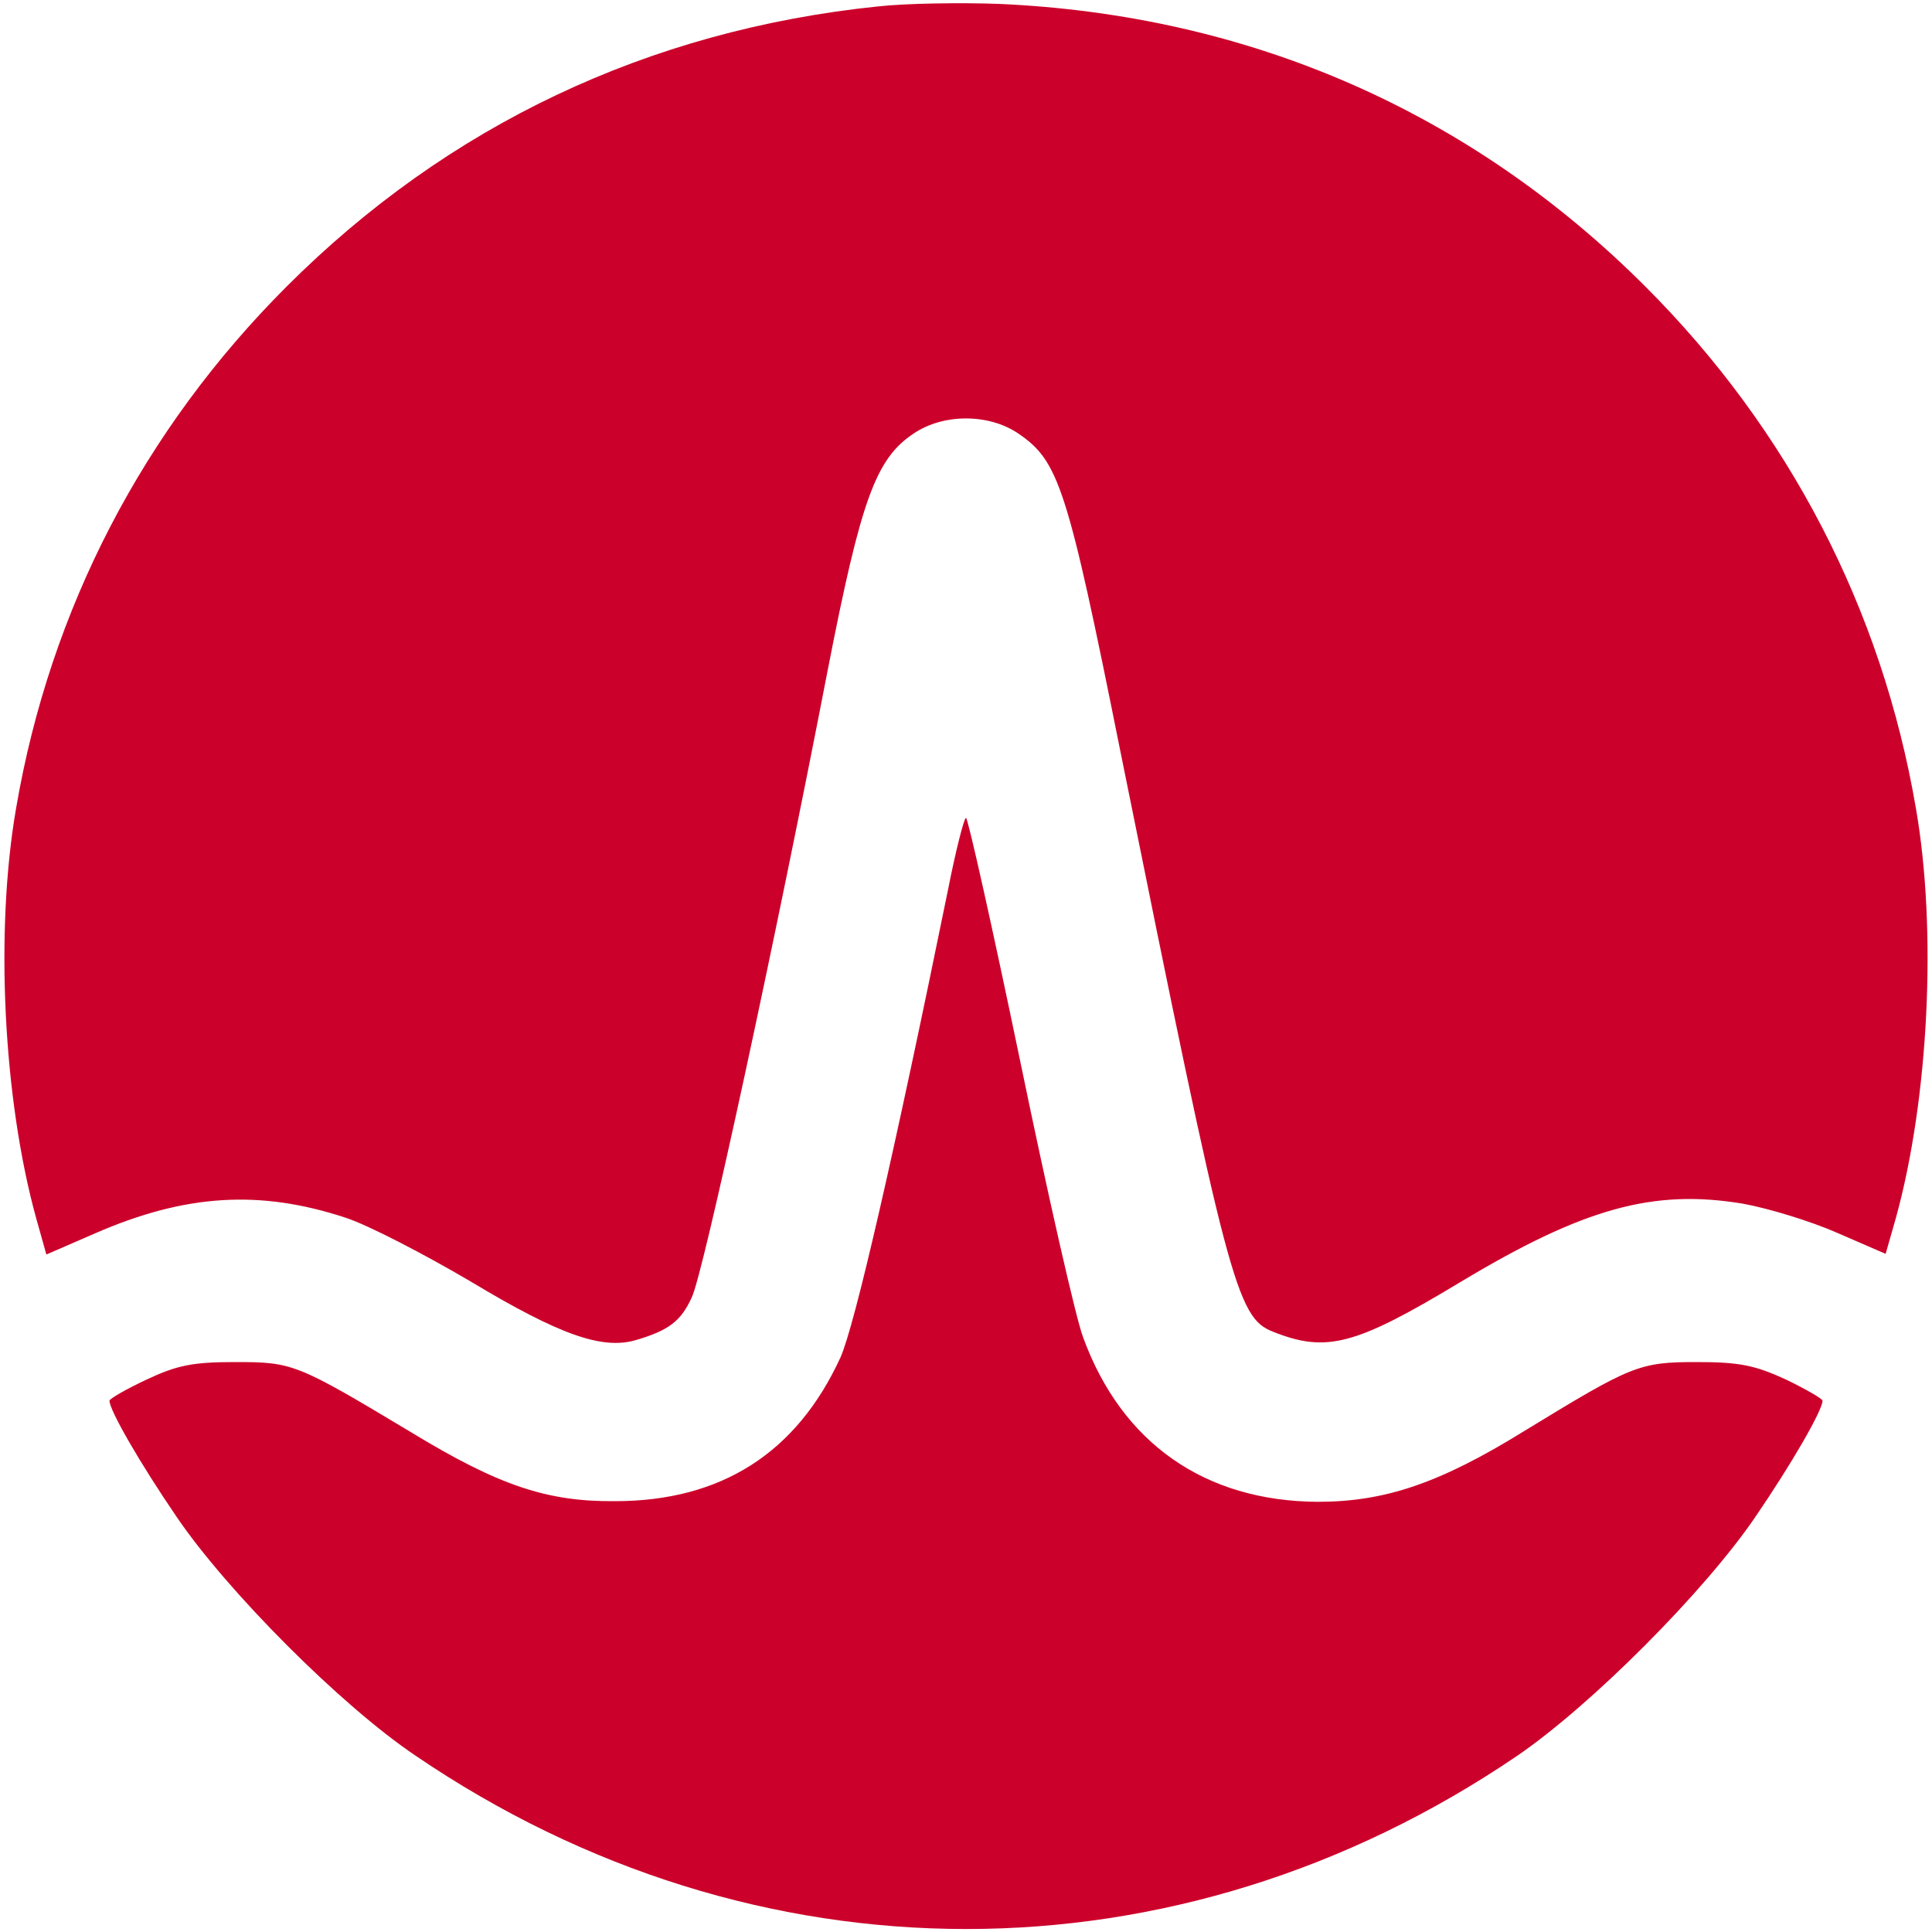  <svg  version="1.0" xmlns="http://www.w3.org/2000/svg"  width="300pt" height="300pt" viewBox="0 0 300 300"  preserveAspectRatio="xMidYMid meet">  <g transform="translate(0,300) scale(0.1,-0.1)" fill="#cc012b" stroke="none"> <path d="M1363 2990 c-357 -37 -668 -185 -918 -435 -222 -222 -367 -500 -420 -810 -33 -190 -20 -451 31 -636 l16 -57 76 33 c140 61 256 68 389 24 34 -11 121 -56 194 -99 138 -83 204 -106 256 -91 51 15 70 29 87 66 18 36 131 559 211 973 52 267 75 330 134 369 46 31 116 31 162 0 63 -43 76 -81 159 -495 167 -827 180 -878 237 -900 83 -33 128 -21 292 78 190 114 298 144 437 121 39 -7 105 -27 146 -45 l76 -33 16 56 c51 185 64 447 31 636 -53 310 -198 588 -420 810 -272 272 -615 422 -1005 439 -58 2 -142 1 -187 -4z"/> <path d="M1472 1618 c-84 -412 -145 -677 -167 -726 -68 -148 -185 -223 -350 -223 -105 -1 -180 24 -315 106 -180 108 -185 110 -275 110 -66 0 -90 -5 -137 -27 -32 -15 -58 -30 -58 -33 0 -15 48 -98 104 -180 78 -115 255 -293 371 -371 527 -359 1183 -359 1710 -1 116 79 293 257 371 372 56 82 104 165 104 180 0 3 -26 18 -57 33 -48 22 -72 27 -138 27 -90 0 -101 -5 -268 -107 -131 -81 -216 -110 -321 -110 -175 1 -304 91 -364 255 -11 28 -55 222 -98 430 -43 207 -81 377 -84 377 -3 0 -16 -51 -28 -112z"/> </g> </svg> 